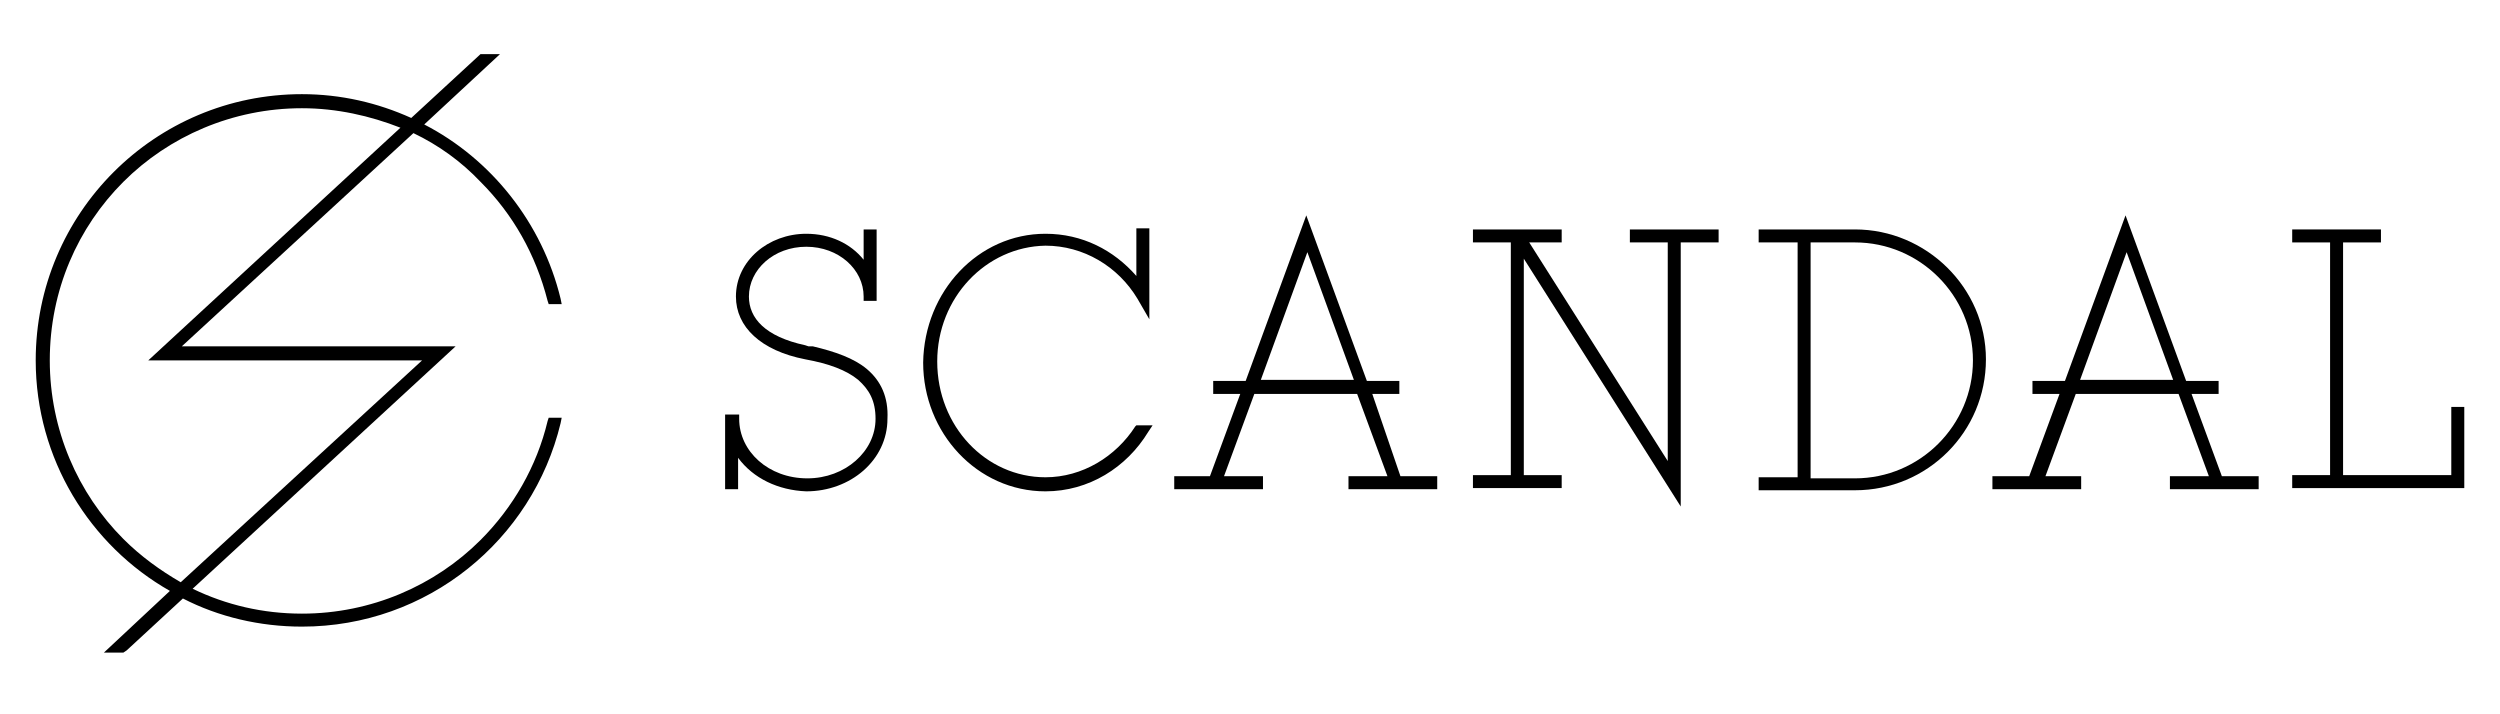 <?xml version="1.0" encoding="UTF-8"?>
<!-- Generator: Adobe Illustrator 22.1.0, SVG Export Plug-In . SVG Version: 6.00 Build 0)  -->
<svg version="1.1" id="レイヤー_1" xmlns="http://www.w3.org/2000/svg" xmlns:xlink="http://www.w3.org/1999/xlink" x="0px" y="0px" viewBox="0 0 231 66" style="enable-background:new 0 0 231 66;" xml:space="preserve">
<g>
	<path d="M50.6,38.9c-1,4.2-3.2,8-6.2,11c-4.2,4.2-10.1,6.8-16.5,6.8c-3.6,0-7-0.8-10.1-2.3l24.3-22.4H16.8l21.4-19.7   c2.3,1.1,4.4,2.6,6.2,4.5c3,3,5.1,6.7,6.2,11l0.1,0.3h1.2l-0.1-0.5c-1.7-7-6.4-12.9-12.6-16.1L46.2,5h-1.8L38,10.9   c-3.1-1.4-6.5-2.2-10.1-2.2c-13.6,0-24.6,11-24.6,24.6c0,9.1,5,17.1,12.4,21.3l-6.1,5.7h1.1h0.7l0.3-0.2l0,0l5.2-4.8   c3.3,1.7,7.1,2.6,11,2.6c11.6,0,21.3-8,23.9-18.8l0.1-0.5h-1.2L50.6,38.9z M16.7,53.8c-1.9-1.1-3.7-2.4-5.3-4   c-4.2-4.2-6.8-10.1-6.8-16.5c0-6.5,2.6-12.3,6.8-16.5c4.2-4.2,10.1-6.8,16.5-6.8c3.2,0,6.3,0.7,9.1,1.8L13.7,33.3H39L16.7,53.8z"/>
	<g>
		<path d="M80.1,34.1c-1.2-1-2.9-1.6-5-2.1l0,0L74.7,32c0,0,0,0,0,0l-0.3-0.1c-3.7-0.8-5.2-2.5-5.2-4.5c0-2.5,2.3-4.6,5.3-4.6    c3,0,5.3,2.1,5.3,4.6l0,0.4h1.2v-6.6h-1.2V24c-1.2-1.5-3.1-2.4-5.3-2.4c-3.5,0-6.5,2.5-6.5,5.8h0c0,0,0,0,0,0c0,2.8,2.3,5,6.4,5.8    l0,0c2.2,0.4,3.8,1,4.9,1.9c1,0.9,1.6,1.9,1.6,3.6c0,3-2.8,5.5-6.3,5.5c-3.6,0-6.3-2.5-6.3-5.5l0-0.4H67v6.9h1.2v-2.9    c1.4,1.9,3.7,3,6.3,3.1c4.1,0,7.5-2.9,7.5-6.7c0,0,0,0,0,0C82.1,36.7,81.4,35.2,80.1,34.1z"/>
		<path d="M126.8,36.4h2.5v-1.2h-3l-5.6-15.3l-5.6,15.3l-3,0v1.2h2.5l-2.8,7.6h-3.3v1.2h8.2v-1.2h-3.6l2.8-7.6h9.5l2.8,7.6h-3.6v1.2    h8.2v-1.2h-3.4L126.8,36.4z M116.5,35.1l4.3-11.8l4.3,11.8H116.5z"/>
		<path d="M202.5,36.4h2.5v-1.2h-3l-5.6-15.3l-5.6,15.3l-3,0v1.2h2.5l-2.8,7.6h-3.4v1.2h8.2v-1.2H189l2.8-7.6h9.5l2.8,7.6h-3.6v1.2    h8.2v-1.2h-3.4L202.5,36.4z M192.2,35.1l4.3-11.8l4.3,11.8H192.2z"/>
		<polygon points="226.5,37.6 226.5,43.9 216.5,43.9 216.5,22.4 220,22.4 220,21.2 211.8,21.2 211.8,22.4 215.3,22.4 215.3,43.9     211.8,43.9 211.8,45.1 227.7,45.1 227.7,37.6   "/>
		<path d="M171.4,21.2h-8.9v1.2h3.6v21.7h-3.6v1.2h8.9c6.7,0,12.1-5.4,12.1-12.1C183.5,26.6,178,21.2,171.4,21.2z M167.3,22.4l4.1,0    c6,0,10.9,4.9,10.9,10.9c0,6-4.9,10.9-10.9,10.9h-4.1V22.4z"/>
		<path d="M104.9,39.4c-1.8,2.8-4.9,4.7-8.3,4.7c-5.5,0-10-4.7-10-10.7c0-5.9,4.5-10.6,10-10.7c3.5,0,6.7,1.9,8.5,4.9l1.1,1.9v-8.4    h-1.2v4.4c-2.1-2.4-5-3.9-8.4-3.9c-6.2,0-11.2,5.3-11.3,11.9c0,6.5,5,11.9,11.3,11.9c4,0,7.5-2.2,9.5-5.5l0.4-0.6H105L104.9,39.4z    "/>
		<polygon points="150.6,21.2 150.6,22.4 154.1,22.4 154.1,42.6 141.3,22.4 144.3,22.4 144.3,21.2 144.1,21.2 136.1,21.2     136.1,22.4 139.6,22.4 139.6,43.9 136.1,43.9 136.1,45.1 144.3,45.1 144.3,43.9 140.8,43.9 140.8,23.9 155.3,46.8 155.3,22.4     158.8,22.4 158.8,21.2   "/>
	</g>
</g>
</svg>